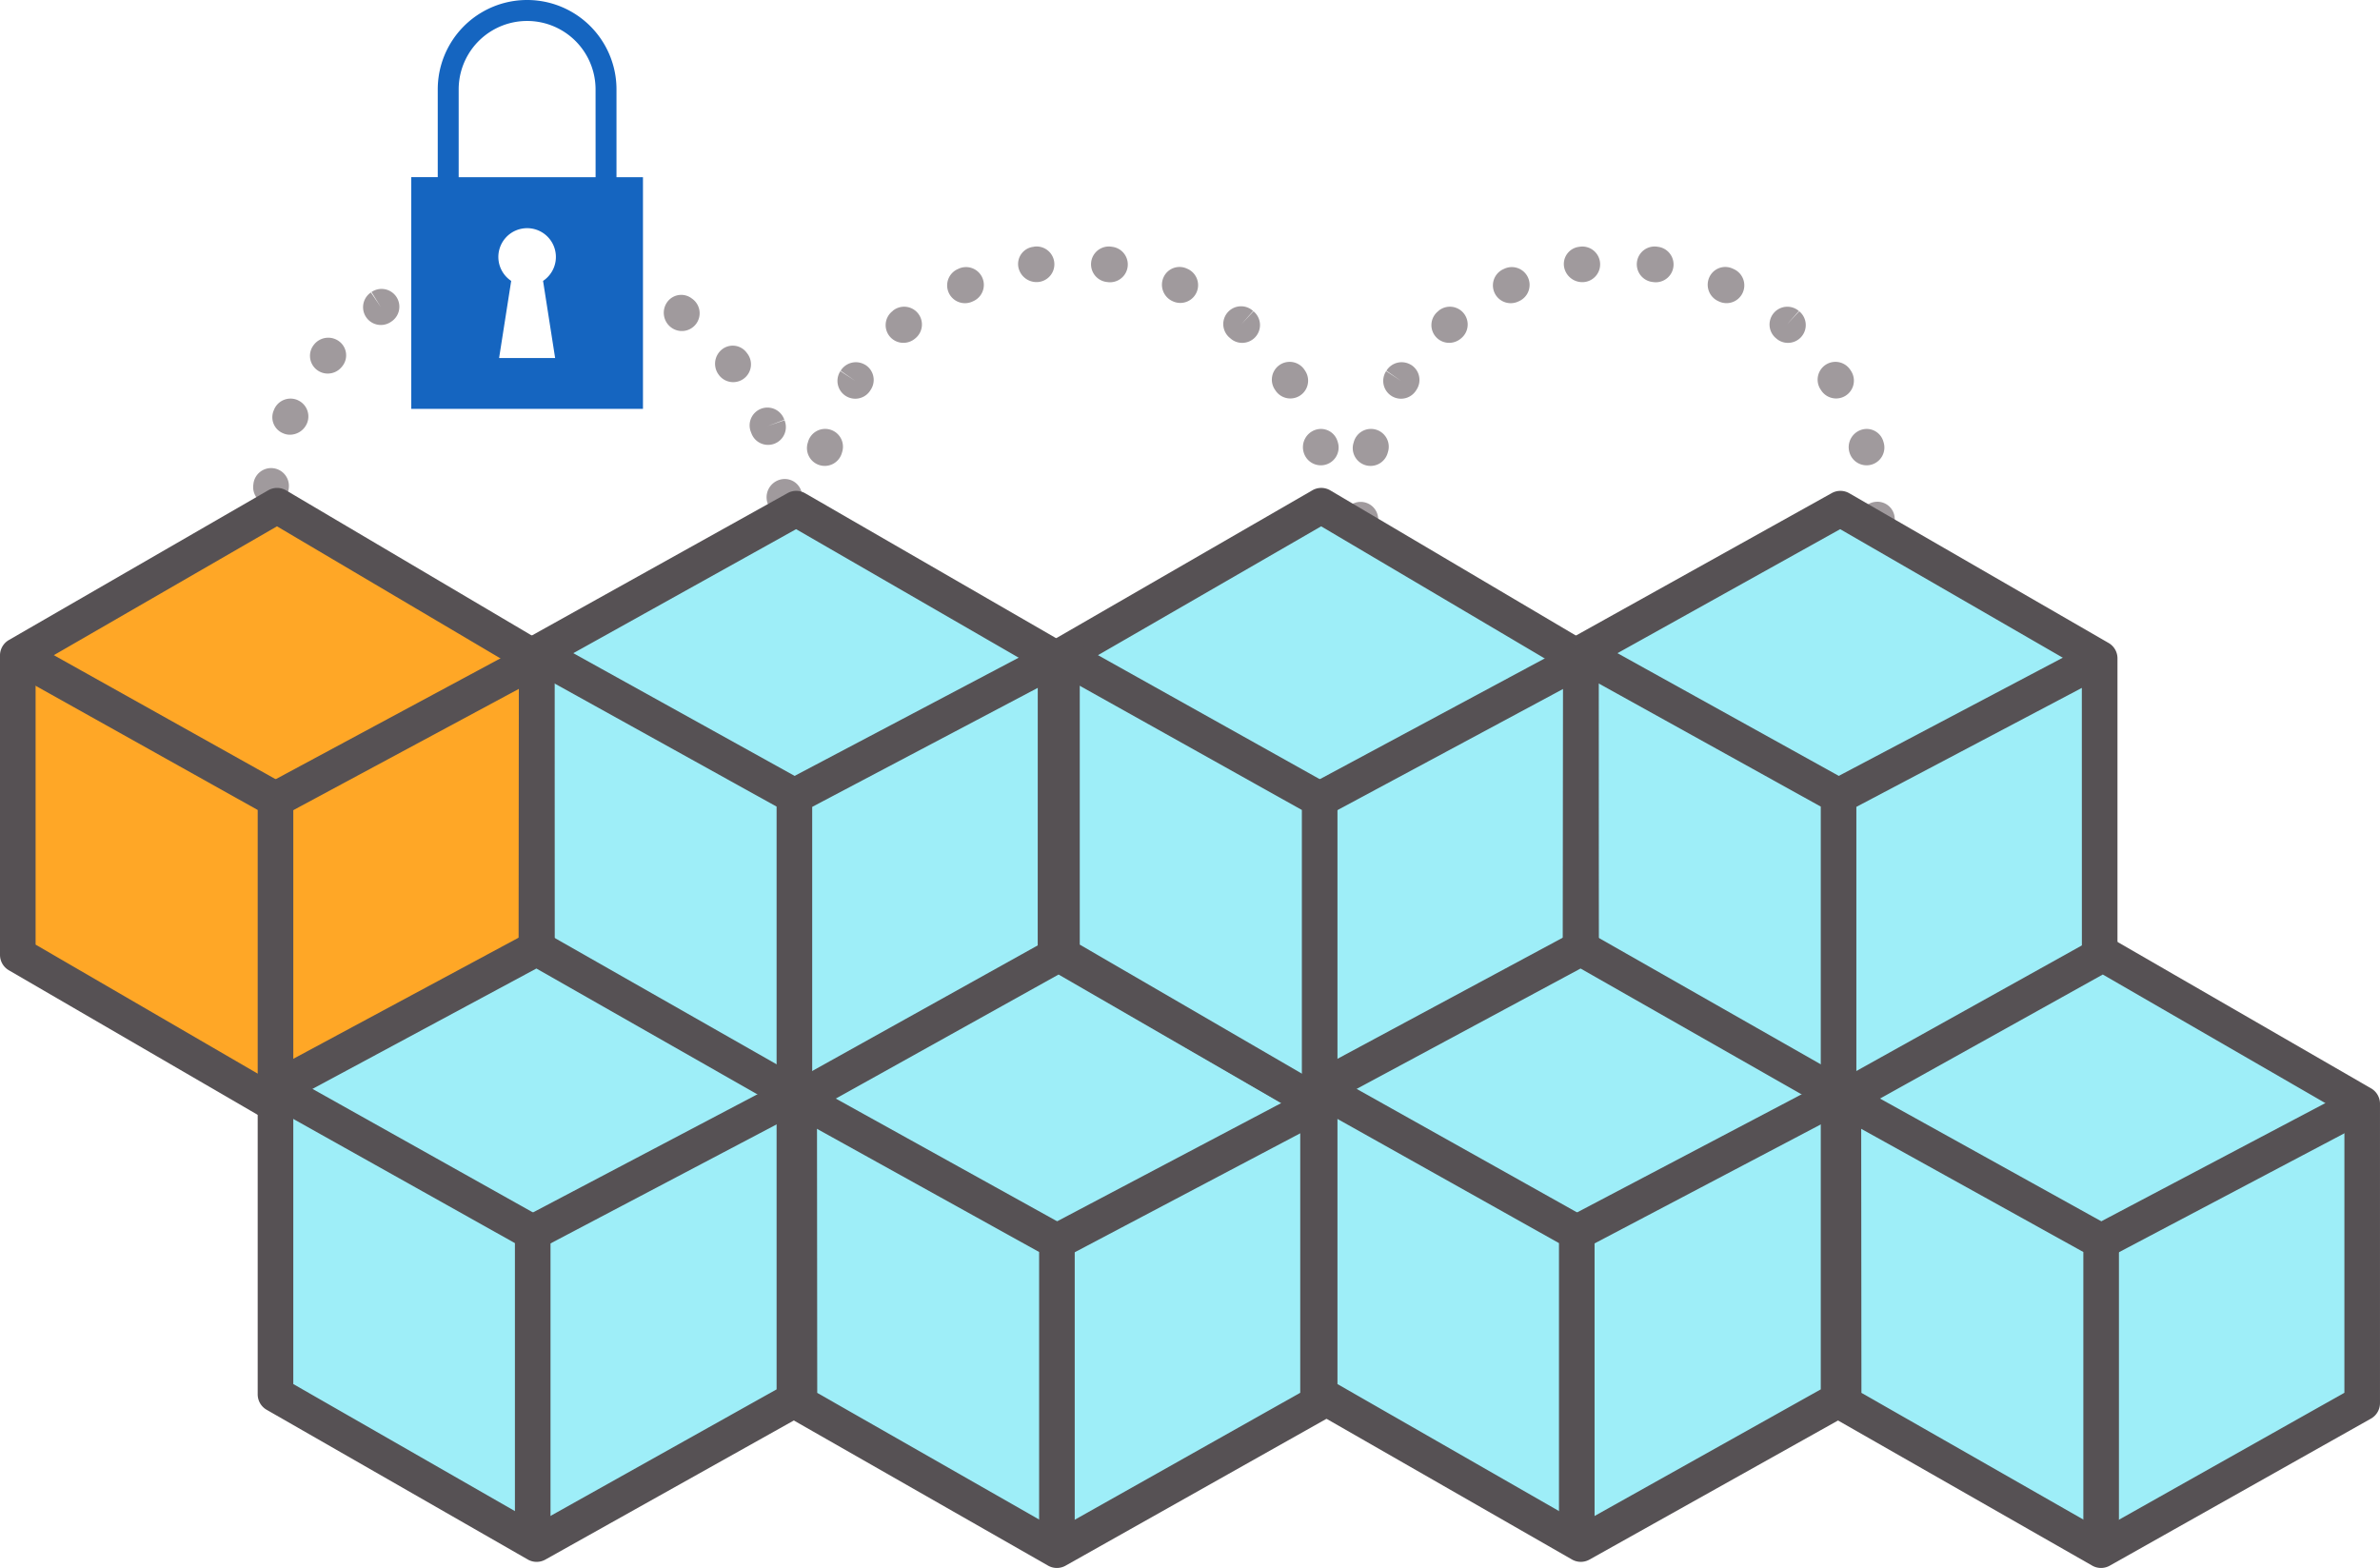 <svg id="Grupo_144139" data-name="Grupo 144139" xmlns="http://www.w3.org/2000/svg" xmlns:xlink="http://www.w3.org/1999/xlink" width="200.6" height="132.156" viewBox="0 0 200.6 132.156">
  <defs>
    <clipPath id="clip-path">
      <rect id="Rectángulo_43452" data-name="Rectángulo 43452" width="200.6" height="132.156" fill="none"/>
    </clipPath>
  </defs>
  <g id="Grupo_144138" data-name="Grupo 144138" clip-path="url(#clip-path)">
    <path id="Trazado_190494" data-name="Trazado 190494" d="M52.666,22.066l-.048-.018a1.482,1.482,0,0,0-1.906.887,1.521,1.521,0,0,0,.9,1.94,1.5,1.5,0,0,0,1.054-2.809" fill="#a09a9d"/>
    <path id="Trazado_190495" data-name="Trazado 190495" d="M25.975,52.224a1.479,1.479,0,0,0-1.979-.7,1.522,1.522,0,0,0-.722,2.01l.025.054a1.5,1.5,0,0,0,1.36.865,1.485,1.485,0,0,0,.635-.142,1.5,1.5,0,0,0,.723-1.994Z" fill="#a09a9d"/>
    <path id="Trazado_190496" data-name="Trazado 190496" d="M31.313,24.613l.79,1.277-.843-1.241a1.5,1.5,0,0,0,1.684,2.483l.112-.078a1.5,1.5,0,0,0-1.743-2.441" fill="#a09a9d"/>
    <path id="Trazado_190497" data-name="Trazado 190497" d="M29,56.98a1.47,1.47,0,0,0-2.082-.1,1.532,1.532,0,0,0-.122,2.132l.02.024a1.479,1.479,0,0,0,1.12.512,1.5,1.5,0,0,0,1.134-2.493L29,56.98" fill="#a09a9d"/>
    <path id="Trazado_190498" data-name="Trazado 190498" d="M24.374,46.783a1.5,1.5,0,0,0-2.959.494l1.495-.148-1.484.217a1.5,1.5,0,1,0,2.968-.435c0-.01-.018-.118-.02-.128" fill="#a09a9d"/>
    <path id="Trazado_190499" data-name="Trazado 190499" d="M25.088,33.721a1.5,1.5,0,0,0-1.975.772l-.042.1a1.46,1.46,0,0,0,.8,1.929,1.417,1.417,0,0,0,.57.118,1.573,1.573,0,0,0,1.424-.938,1.5,1.5,0,0,0-.773-1.976" fill="#a09a9d"/>
    <path id="Trazado_190500" data-name="Trazado 190500" d="M64.707,35.907l1.4-.526A1.5,1.5,0,1,0,63.3,36.433c.006.019.049.129.057.147a1.49,1.49,0,0,0,1.376.915,1.5,1.5,0,0,0,1.391-2.074Z" fill="#a09a9d"/>
    <path id="Trazado_190501" data-name="Trazado 190501" d="M23.026,39.462a1.5,1.5,0,0,0-1.665,1.314l-.01.078a1.5,1.5,0,1,0,2.974.394l.016-.122a1.5,1.5,0,0,0-1.315-1.664" fill="#a09a9d"/>
    <path id="Trazado_190502" data-name="Trazado 190502" d="M62.906,29.69a1.458,1.458,0,0,0-2.061-.234,1.543,1.543,0,0,0-.267,2.127,1.5,1.5,0,1,0,2.41-1.786c-.007-.009-.074-.1-.082-.107" fill="#a09a9d"/>
    <path id="Trazado_190503" data-name="Trazado 190503" d="M28.609,28.788a1.53,1.53,0,0,0-2.123.231l-.02.025a1.494,1.494,0,0,0,1.157,2.441,1.517,1.517,0,0,0,1.169-.547c.007-.007.06-.073.066-.081a1.467,1.467,0,0,0-.249-2.069" fill="#a09a9d"/>
    <path id="Trazado_190504" data-name="Trazado 190504" d="M33.363,60.814l-.125-.081a1.5,1.5,0,1,0-1.582,2.549l.043.028a1.5,1.5,0,0,0,1.664-2.5" fill="#a09a9d"/>
    <path id="Trazado_190505" data-name="Trazado 190505" d="M66.073,46.444a1.53,1.53,0,0,0-1.742,1.24,1.5,1.5,0,0,0,1.156,1.78,1.609,1.609,0,0,0,.314.032,1.5,1.5,0,0,0,1.465-1.189l.029-.149a1.481,1.481,0,0,0-1.222-1.714" fill="#a09a9d"/>
    <path id="Trazado_190506" data-name="Trazado 190506" d="M64.515,52.308A1.5,1.5,0,0,0,62.51,53l-.046.091a1.479,1.479,0,0,0,.7,1.975,1.464,1.464,0,0,0,.65.152,1.537,1.537,0,0,0,1.364-.839c0-.008.031-.062.036-.071a1.5,1.5,0,0,0-.695-2" fill="#a09a9d"/>
    <path id="Trazado_190507" data-name="Trazado 190507" d="M38.38,63.181a1.5,1.5,0,1,0-.882,2.867l.1.031a1.448,1.448,0,0,0,1.826-1.014,1.541,1.541,0,0,0-1.046-1.884" fill="#a09a9d"/>
    <path id="Trazado_190508" data-name="Trazado 190508" d="M59.232,57.676A1.5,1.5,0,0,0,61.4,59.754l.09-.1a1.471,1.471,0,0,0-.111-2.094,1.53,1.53,0,0,0-2.143.113" fill="#a09a9d"/>
    <path id="Trazado_190509" data-name="Trazado 190509" d="M65.976,40.381a1.542,1.542,0,0,0-1.357,1.676,1.5,1.5,0,0,0,1.492,1.368c.044,0,.089,0,.134-.006a1.5,1.5,0,0,0,1.362-1.626l-.009-.1a1.461,1.461,0,0,0-1.622-1.312" fill="#a09a9d"/>
    <path id="Trazado_190510" data-name="Trazado 190510" d="M49.624,63.429a1.5,1.5,0,0,0,.352,2.958,1.543,1.543,0,0,0,.355-.042l.138-.036A1.458,1.458,0,0,0,51.478,64.5a1.541,1.541,0,0,0-1.854-1.071" fill="#a09a9d"/>
    <path id="Trazado_190511" data-name="Trazado 190511" d="M58.371,25.2l-.088-.064a1.455,1.455,0,0,0-2.056.338A1.544,1.544,0,0,0,56.57,27.6a1.5,1.5,0,1,0,1.8-2.4" fill="#a09a9d"/>
    <path id="Trazado_190512" data-name="Trazado 190512" d="M44.083,64.1l-.144,0a1.5,1.5,0,0,0,0,3h.1a1.5,1.5,0,0,0,.043-3" fill="#a09a9d"/>
    <path id="Trazado_190513" data-name="Trazado 190513" d="M54.823,61.235a1.5,1.5,0,0,0,1.518,2.588l.117-.071a1.459,1.459,0,0,0,.451-2.024,1.544,1.544,0,0,0-2.086-.493" fill="#a09a9d"/>
    <path id="Trazado_190514" data-name="Trazado 190514" d="M37.213,21.708c-.031.01-.109.035-.14.047a1.478,1.478,0,0,0-.87,1.878,1.513,1.513,0,0,0,1.438,1.011,1.531,1.531,0,0,0,.442-.065,1.5,1.5,0,1,0-.87-2.871" fill="#a09a9d"/>
    <path id="Trazado_190515" data-name="Trazado 190515" d="M75.263,26.189l-.124.106a1.493,1.493,0,0,0,1,2.6,1.533,1.533,0,0,0,1.014-.382,1.5,1.5,0,0,0-1.895-2.326" fill="#a09a9d"/>
    <path id="Trazado_190516" data-name="Trazado 190516" d="M112.732,37.185a1.46,1.46,0,0,0-1.857-.958,1.54,1.54,0,0,0-.989,1.913,1.5,1.5,0,0,0,1.439,1.077,1.518,1.518,0,0,0,.424-.06,1.5,1.5,0,0,0,1.016-1.863Z" fill="#a09a9d"/>
    <path id="Trazado_190517" data-name="Trazado 190517" d="M77.069,59.074a1.5,1.5,0,0,0-1.9,2.325L76.2,60.3l-.994,1.123a1.5,1.5,0,1,0,1.988-2.246Z" fill="#a09a9d"/>
    <path id="Trazado_190518" data-name="Trazado 190518" d="M81.936,62.24a1.485,1.485,0,0,0-1.967.754,1.516,1.516,0,0,0,.758,1.992l.083.037a1.432,1.432,0,0,0,.578.123,1.487,1.487,0,0,0,1.348-.909,1.544,1.544,0,0,0-.8-2" fill="#a09a9d"/>
    <path id="Trazado_190519" data-name="Trazado 190519" d="M109.955,31.176a1.5,1.5,0,1,0-2.51,1.645l.056.084a1.5,1.5,0,1,0,2.51-1.644Z" fill="#a09a9d"/>
    <path id="Trazado_190520" data-name="Trazado 190520" d="M71.289,54.272a1.5,1.5,0,0,0-.483,2.066l.075.116a1.446,1.446,0,0,0,1.219.659,1.512,1.512,0,0,0,1.254-2.358,1.5,1.5,0,0,0-2.065-.483" fill="#a09a9d"/>
    <path id="Trazado_190521" data-name="Trazado 190521" d="M68.663,42.3a1.526,1.526,0,0,0-1.5,1.529v.043a1.5,1.5,0,1,0,3,0v-.1a1.476,1.476,0,0,0-1.5-1.471" fill="#a09a9d"/>
    <path id="Trazado_190522" data-name="Trazado 190522" d="M72.916,30.745a1.509,1.509,0,0,0-2.061.5l1.232.858-1.255-.822a1.5,1.5,0,0,0,2.51,1.645l.086-.137a1.494,1.494,0,0,0-.512-2.048" fill="#a09a9d"/>
    <path id="Trazado_190523" data-name="Trazado 190523" d="M69.938,36.2A1.5,1.5,0,0,0,68.1,37.264l-.014.047a1.5,1.5,0,1,0,2.871.869L71,38.032A1.5,1.5,0,0,0,69.938,36.2" fill="#a09a9d"/>
    <path id="Trazado_190524" data-name="Trazado 190524" d="M80.787,22.653l-.072.033a1.5,1.5,0,0,0,1.234,2.735l.111-.051a1.5,1.5,0,0,0-1.273-2.717" fill="#a09a9d"/>
    <path id="Trazado_190525" data-name="Trazado 190525" d="M69.1,48.468A1.5,1.5,0,0,0,68.08,50.33l.034.11a1.44,1.44,0,0,0,1.4,1.027,1.563,1.563,0,0,0,.459-.069,1.539,1.539,0,0,0,.988-1.913A1.5,1.5,0,0,0,69.1,48.468" fill="#a09a9d"/>
    <path id="Trazado_190526" data-name="Trazado 190526" d="M112.2,42.289a1.539,1.539,0,0,0-1.5,1.544v.1a1.5,1.5,0,1,0,3,0v-.189a1.464,1.464,0,0,0-1.5-1.456" fill="#a09a9d"/>
    <path id="Trazado_190527" data-name="Trazado 190527" d="M103.667,59.18a1.5,1.5,0,0,0,1.895,2.326l.124-.106a1.483,1.483,0,0,0,.114-2.1,1.52,1.52,0,0,0-2.133-.116" fill="#a09a9d"/>
    <path id="Trazado_190528" data-name="Trazado 190528" d="M100.155,22.69l-.145-.065a1.476,1.476,0,0,0-1.955.782,1.519,1.519,0,0,0,.793,1.984,1.5,1.5,0,0,0,1.307-2.7" fill="#a09a9d"/>
    <path id="Trazado_190529" data-name="Trazado 190529" d="M104.626,27.333l.994-1.123a1.5,1.5,0,1,0-1.988,2.246l.124.106a1.474,1.474,0,0,0,.938.335,1.5,1.5,0,0,0,.957-2.66Z" fill="#a09a9d"/>
    <path id="Trazado_190530" data-name="Trazado 190530" d="M109.57,54.34a1.5,1.5,0,0,0-2.077.433l-.069.1a1.5,1.5,0,0,0,2.536,1.606l.043-.067a1.5,1.5,0,0,0-.433-2.077" fill="#a09a9d"/>
    <path id="Trazado_190531" data-name="Trazado 190531" d="M111.755,48.527a1.5,1.5,0,0,0-1.87,1l-.043.148a1.5,1.5,0,0,0,1.065,1.833,1.474,1.474,0,0,0,.386.051,1.5,1.5,0,0,0,1.449-1.116l.014-.047a1.5,1.5,0,0,0-1-1.87" fill="#a09a9d"/>
    <path id="Trazado_190532" data-name="Trazado 190532" d="M93.236,63.907a1.5,1.5,0,0,0,.21,2.985,1.733,1.733,0,0,0,.214-.014l.106-.016a1.459,1.459,0,0,0,1.219-1.695,1.541,1.541,0,0,0-1.749-1.26" fill="#a09a9d"/>
    <path id="Trazado_190533" data-name="Trazado 190533" d="M87.156,20.794l-.106.016A1.459,1.459,0,0,0,85.831,22.5a1.559,1.559,0,0,0,1.749,1.26,1.5,1.5,0,0,0-.424-2.971" fill="#a09a9d"/>
    <path id="Trazado_190534" data-name="Trazado 190534" d="M87.574,63.9l-.106-.016a1.5,1.5,0,1,0-.424,2.971l.094.014a1.65,1.65,0,0,0,.22.015,1.5,1.5,0,0,0,.216-2.984" fill="#a09a9d"/>
    <path id="Trazado_190535" data-name="Trazado 190535" d="M93.73,20.8l-.053-.008a1.5,1.5,0,1,0-.435,2.969l.148.019a1.429,1.429,0,0,0,.172.01,1.5,1.5,0,0,0,.168-2.99" fill="#a09a9d"/>
    <path id="Trazado_190536" data-name="Trazado 190536" d="M98.853,62.271l-.11.051a1.465,1.465,0,0,0-.671,1.967,1.507,1.507,0,0,0,1.377.854,1.543,1.543,0,0,0,.631-.134l.025-.011a1.49,1.49,0,0,0,.74-1.978,1.51,1.51,0,0,0-1.992-.749" fill="#a09a9d"/>
    <path id="Trazado_190537" data-name="Trazado 190537" d="M126.787,22.653l-.072.033a1.5,1.5,0,0,0,1.234,2.735l.111-.051a1.5,1.5,0,0,0-1.273-2.717" fill="#a09a9d"/>
    <path id="Trazado_190538" data-name="Trazado 190538" d="M123.069,59.074a1.5,1.5,0,0,0-1.9,2.325l1.026-1.1-.994,1.123a1.5,1.5,0,1,0,1.988-2.246Z" fill="#a09a9d"/>
    <path id="Trazado_190539" data-name="Trazado 190539" d="M127.936,62.24a1.485,1.485,0,0,0-1.967.754,1.516,1.516,0,0,0,.758,1.992l.083.037a1.432,1.432,0,0,0,.578.123,1.487,1.487,0,0,0,1.348-.909,1.544,1.544,0,0,0-.8-2" fill="#a09a9d"/>
    <path id="Trazado_190540" data-name="Trazado 190540" d="M121.263,26.189l-.124.106a1.493,1.493,0,0,0,1,2.6,1.533,1.533,0,0,0,1.014-.382,1.5,1.5,0,0,0-1.895-2.326" fill="#a09a9d"/>
    <path id="Trazado_190541" data-name="Trazado 190541" d="M117.289,54.272a1.5,1.5,0,0,0-.483,2.066l.075.116a1.446,1.446,0,0,0,1.219.659,1.512,1.512,0,0,0,1.254-2.358,1.5,1.5,0,0,0-2.065-.483" fill="#a09a9d"/>
    <path id="Trazado_190542" data-name="Trazado 190542" d="M155.956,31.176a1.5,1.5,0,1,0-2.51,1.645l.056.084a1.5,1.5,0,1,0,2.51-1.644Z" fill="#a09a9d"/>
    <path id="Trazado_190543" data-name="Trazado 190543" d="M115.1,48.468a1.5,1.5,0,0,0-1.017,1.862l.034.11a1.44,1.44,0,0,0,1.4,1.027,1.563,1.563,0,0,0,.459-.069,1.539,1.539,0,0,0,.988-1.913,1.5,1.5,0,0,0-1.862-1.017" fill="#a09a9d"/>
    <path id="Trazado_190544" data-name="Trazado 190544" d="M158.732,37.185a1.46,1.46,0,0,0-1.857-.958,1.54,1.54,0,0,0-.989,1.913,1.5,1.5,0,0,0,1.439,1.077,1.518,1.518,0,0,0,.424-.06,1.5,1.5,0,0,0,1.016-1.863Z" fill="#a09a9d"/>
    <path id="Trazado_190545" data-name="Trazado 190545" d="M115.938,36.2a1.5,1.5,0,0,0-1.835,1.065l-.014.047a1.5,1.5,0,1,0,2.871.869l.043-.148a1.5,1.5,0,0,0-1.065-1.833" fill="#a09a9d"/>
    <path id="Trazado_190546" data-name="Trazado 190546" d="M114.663,42.3a1.526,1.526,0,0,0-1.5,1.529v.043a1.5,1.5,0,0,0,3,0v-.1a1.476,1.476,0,0,0-1.5-1.471" fill="#a09a9d"/>
    <path id="Trazado_190547" data-name="Trazado 190547" d="M118.916,30.745a1.508,1.508,0,0,0-2.061.5l1.232.858-1.255-.822a1.5,1.5,0,0,0,2.51,1.645l.086-.137a1.494,1.494,0,0,0-.512-2.048" fill="#a09a9d"/>
    <path id="Trazado_190548" data-name="Trazado 190548" d="M150.626,27.333l.994-1.123a1.5,1.5,0,0,0-1.988,2.246l.124.106a1.474,1.474,0,0,0,.938.335,1.5,1.5,0,0,0,.957-2.66Z" fill="#a09a9d"/>
    <path id="Trazado_190549" data-name="Trazado 190549" d="M155.57,54.34a1.5,1.5,0,0,0-2.077.433l-.069.1a1.5,1.5,0,0,0,2.536,1.606l.043-.067a1.5,1.5,0,0,0-.433-2.077" fill="#a09a9d"/>
    <path id="Trazado_190550" data-name="Trazado 190550" d="M157.755,48.527a1.5,1.5,0,0,0-1.87,1l-.043.148a1.5,1.5,0,0,0,1.065,1.833,1.474,1.474,0,0,0,.386.051,1.5,1.5,0,0,0,1.449-1.116l.014-.047a1.5,1.5,0,0,0-1-1.87" fill="#a09a9d"/>
    <path id="Trazado_190551" data-name="Trazado 190551" d="M149.667,59.18a1.5,1.5,0,0,0,1.895,2.326l.124-.106a1.483,1.483,0,0,0,.114-2.1,1.52,1.52,0,0,0-2.133-.116" fill="#a09a9d"/>
    <path id="Trazado_190552" data-name="Trazado 190552" d="M158.2,42.289a1.539,1.539,0,0,0-1.5,1.544v.1a1.5,1.5,0,0,0,3,0v-.189a1.464,1.464,0,0,0-1.5-1.456" fill="#a09a9d"/>
    <path id="Trazado_190553" data-name="Trazado 190553" d="M133.156,20.794l-.106.016a1.459,1.459,0,0,0-1.219,1.695,1.559,1.559,0,0,0,1.749,1.26,1.5,1.5,0,0,0-.424-2.971" fill="#a09a9d"/>
    <path id="Trazado_190554" data-name="Trazado 190554" d="M133.574,63.9l-.107-.016a1.5,1.5,0,0,0-.423,2.971l.094.014a1.65,1.65,0,0,0,.22.015,1.5,1.5,0,0,0,.216-2.984" fill="#a09a9d"/>
    <path id="Trazado_190555" data-name="Trazado 190555" d="M146.155,22.69l-.145-.065a1.477,1.477,0,0,0-1.955.782,1.519,1.519,0,0,0,.793,1.984,1.5,1.5,0,1,0,1.307-2.7" fill="#a09a9d"/>
    <path id="Trazado_190556" data-name="Trazado 190556" d="M139.236,63.907a1.5,1.5,0,0,0,.21,2.985,1.733,1.733,0,0,0,.214-.014l.106-.016a1.459,1.459,0,0,0,1.219-1.695,1.539,1.539,0,0,0-1.749-1.26" fill="#a09a9d"/>
    <path id="Trazado_190557" data-name="Trazado 190557" d="M144.853,62.271l-.11.051a1.465,1.465,0,0,0-.671,1.967,1.507,1.507,0,0,0,1.377.854,1.543,1.543,0,0,0,.631-.134L146.1,65a1.49,1.49,0,0,0,.74-1.978,1.51,1.51,0,0,0-1.992-.749" fill="#a09a9d"/>
    <path id="Trazado_190558" data-name="Trazado 190558" d="M139.73,20.8l-.053-.008a1.5,1.5,0,0,0-.435,2.969l.148.019a1.429,1.429,0,0,0,.172.01,1.5,1.5,0,0,0,.168-2.99" fill="#a09a9d"/>
    <path id="Trazado_190559" data-name="Trazado 190559" d="M45.233,55.055l.023,25.671,21.7,12.39,22.009-12.39V55.49L67.111,42.872Z" fill="#9eeef8"/>
    <path id="Trazado_190560" data-name="Trazado 190560" d="M89.715,54.191,67.861,41.573a1.5,1.5,0,0,0-1.48-.012L44.5,53.743a1.5,1.5,0,0,0-.77,1.312l.022,25.672a1.5,1.5,0,0,0,.756,1.3l21.7,12.389a1.495,1.495,0,0,0,1.48,0L89.7,82.033a1.5,1.5,0,0,0,.765-1.307V55.49a1.5,1.5,0,0,0-.75-1.3m-2.25,25.658-20.5,11.542L46.754,79.855l-.02-23.92L67.1,44.6l20.368,11.76Z" fill="#565154"/>
    <path id="Trazado_190561" data-name="Trazado 190561" d="M67.684,65.787,45.96,53.743l-1.455,2.623L65.456,67.982V93.116h3V67.1a1.5,1.5,0,0,0-.772-1.312" fill="#565154"/>
    <line id="Línea_1890" data-name="Línea 1890" x1="22.009" y2="11.609" transform="translate(66.957 55.49)" fill="#ed7545"/>
    <rect id="Rectángulo_43444" data-name="Rectángulo 43444" width="24.883" height="3.001" transform="translate(66.257 65.772) rotate(-27.812)" fill="#565154"/>
    <path id="Trazado_190562" data-name="Trazado 190562" d="M67.359,92.595l.023,25.671,21.7,12.39,22.009-12.39V93.03L89.237,80.412Z" fill="#9eeef8"/>
    <path id="Trazado_190563" data-name="Trazado 190563" d="M111.842,91.731,89.987,79.113a1.5,1.5,0,0,0-1.48-.012L66.629,91.284a1.5,1.5,0,0,0-.77,1.311l.023,25.672a1.5,1.5,0,0,0,.756,1.3l21.7,12.389a1.495,1.495,0,0,0,1.48,0l22.008-12.389a1.5,1.5,0,0,0,.765-1.307V93.03a1.5,1.5,0,0,0-.75-1.3m-2.25,25.658-20.5,11.542L68.881,117.395l-.021-23.92L89.223,82.136,109.592,93.9Z" fill="#565154"/>
    <path id="Trazado_190564" data-name="Trazado 190564" d="M89.811,103.327,68.086,91.283l-1.455,2.623,20.952,11.616v25.134h3V104.639a1.5,1.5,0,0,0-.772-1.312" fill="#565154"/>
    <line id="Línea_1891" data-name="Línea 1891" x1="22.009" y2="11.609" transform="translate(89.083 93.03)" fill="#ed7545"/>
    <rect id="Rectángulo_43445" data-name="Rectángulo 43445" width="24.883" height="3.001" transform="translate(88.384 103.312) rotate(-27.812)" fill="#565154"/>
    <path id="Trazado_190565" data-name="Trazado 190565" d="M1.5,55.241V80.477L23.221,93.1,45.21,80.477l.023-24.925L23.355,42.623Z" fill="#ffa726"/>
    <path id="Trazado_190566" data-name="Trazado 190566" d="M46,54.26,24.118,41.332a1.5,1.5,0,0,0-1.513-.008L.75,53.942a1.5,1.5,0,0,0-.75,1.3V80.477a1.5,1.5,0,0,0,.747,1.3l21.72,12.618a1.5,1.5,0,0,0,1.5,0l21.99-12.618a1.5,1.5,0,0,0,.753-1.3l.023-24.926A1.5,1.5,0,0,0,46,54.26M43.711,79.608,23.225,91.363,3,79.614V56.107L23.346,44.36,43.732,56.407Z" fill="#565154"/>
    <path id="Trazado_190567" data-name="Trazado 190567" d="M23.953,66.076,2.232,53.931.768,56.551,21.721,68.266V93.1h3V67.386a1.5,1.5,0,0,0-.768-1.31" fill="#565154"/>
    <line id="Línea_1892" data-name="Línea 1892" x1="22.012" y2="11.833" transform="translate(23.221 55.552)" fill="#ed7545"/>
    <rect id="Rectángulo_43446" data-name="Rectángulo 43446" width="24.991" height="3.001" transform="translate(22.51 66.064) rotate(-28.265)" fill="#565154"/>
    <path id="Trazado_190568" data-name="Trazado 190568" d="M23.221,91.749V117.52l22.012,12.619,21.724-12.162V92.284L45.232,79.916Z" fill="#9eeef8"/>
    <path id="Trazado_190569" data-name="Trazado 190569" d="M67.7,90.98,45.975,78.612a1.5,1.5,0,0,0-1.453-.018L22.51,90.427a1.5,1.5,0,0,0-.79,1.321V117.52a1.5,1.5,0,0,0,.754,1.3L44.486,131.44a1.5,1.5,0,0,0,1.479.007l21.723-12.161a1.5,1.5,0,0,0,.768-1.309V92.284a1.5,1.5,0,0,0-.758-1.3M65.456,117.1,45.241,128.414,24.72,116.651V92.645L45.211,81.629,65.456,93.156Z" fill="#565154"/>
    <path id="Trazado_190570" data-name="Trazado 190570" d="M45.63,102.585,23.954,90.44l-1.467,2.618L43.4,104.773v25.366h3V103.894a1.5,1.5,0,0,0-.767-1.309" fill="#565154"/>
    <line id="Línea_1893" data-name="Línea 1893" x1="22.06" y2="11.609" transform="translate(44.897 92.284)" fill="#ed7545"/>
    <rect id="Rectángulo_43447" data-name="Rectángulo 43447" width="24.929" height="2.999" transform="translate(44.198 102.568) rotate(-27.761)" fill="#565154"/>
    <path id="Trazado_190571" data-name="Trazado 190571" d="M133.241,55.055l.023,25.671,21.7,12.39,22.009-12.39V55.49L155.119,42.872Z" fill="#9eeef8"/>
    <path id="Trazado_190572" data-name="Trazado 190572" d="M177.724,54.191,155.869,41.573a1.5,1.5,0,0,0-1.48-.012L132.511,53.743a1.5,1.5,0,0,0-.77,1.312l.023,25.672a1.5,1.5,0,0,0,.756,1.3l21.7,12.389a1.5,1.5,0,0,0,1.48,0l22.008-12.389a1.5,1.5,0,0,0,.765-1.307V55.49a1.5,1.5,0,0,0-.75-1.3m-2.25,25.658-20.5,11.542L134.763,79.855l-.021-23.92L155.1,44.6l20.369,11.76Z" fill="#565154"/>
    <path id="Trazado_190573" data-name="Trazado 190573" d="M155.693,65.787,133.968,53.743l-1.455,2.623,20.952,11.616V93.116h3V67.1a1.5,1.5,0,0,0-.772-1.312" fill="#565154"/>
    <line id="Línea_1894" data-name="Línea 1894" x1="22.009" y2="11.609" transform="translate(154.965 55.49)" fill="#ed7545"/>
    <rect id="Rectángulo_43448" data-name="Rectángulo 43448" width="24.883" height="3.001" transform="translate(154.265 65.772) rotate(-27.812)" fill="#565154"/>
    <path id="Trazado_190574" data-name="Trazado 190574" d="M155.367,92.595l.023,25.671,21.7,12.39,22.009-12.39V93.03L177.245,80.412Z" fill="#9eeef8"/>
    <path id="Trazado_190575" data-name="Trazado 190575" d="M199.85,91.731,177.995,79.113a1.5,1.5,0,0,0-1.479-.012L154.638,91.284a1.5,1.5,0,0,0-.77,1.311l.022,25.672a1.5,1.5,0,0,0,.756,1.3l21.7,12.389a1.495,1.495,0,0,0,1.48,0l22.008-12.389a1.5,1.5,0,0,0,.765-1.307V93.03a1.5,1.5,0,0,0-.75-1.3m-2.25,25.658-20.5,11.542-20.207-11.536-.021-23.92,20.364-11.339L197.6,93.9Z" fill="#565154"/>
    <path id="Trazado_190576" data-name="Trazado 190576" d="M177.819,103.327,156.1,91.283l-1.455,2.623,20.951,11.616v25.134h3V104.639a1.5,1.5,0,0,0-.772-1.312" fill="#565154"/>
    <line id="Línea_1895" data-name="Línea 1895" x1="22.009" y2="11.609" transform="translate(177.091 93.03)" fill="#ed7545"/>
    <rect id="Rectángulo_43449" data-name="Rectángulo 43449" width="24.883" height="3.001" transform="translate(176.391 103.312) rotate(-27.812)" fill="#565154"/>
    <path id="Trazado_190577" data-name="Trazado 190577" d="M89.508,55.241V80.477L111.229,93.1l21.989-12.618.023-24.925L111.363,42.623Z" fill="#9eeef8"/>
    <path id="Trazado_190578" data-name="Trazado 190578" d="M134,54.26,112.126,41.332a1.493,1.493,0,0,0-1.512-.008L88.758,53.942a1.5,1.5,0,0,0-.75,1.3V80.477a1.5,1.5,0,0,0,.746,1.3l21.721,12.618a1.5,1.5,0,0,0,1.5,0l21.989-12.618a1.5,1.5,0,0,0,.754-1.3l.022-24.926A1.5,1.5,0,0,0,134,54.26m-2.284,25.348L111.234,91.363,91.008,79.614V56.107L111.355,44.36,131.74,56.407Z" fill="#565154"/>
    <path id="Trazado_190579" data-name="Trazado 190579" d="M111.961,66.076,90.24,53.931l-1.465,2.62,20.954,11.715V93.1h3V67.386a1.5,1.5,0,0,0-.768-1.31" fill="#565154"/>
    <line id="Línea_1896" data-name="Línea 1896" x1="22.012" y2="11.833" transform="translate(111.229 55.552)" fill="#ed7545"/>
    <rect id="Rectángulo_43450" data-name="Rectángulo 43450" width="24.991" height="3" transform="matrix(0.881, -0.473, 0.473, 0.881, 110.517, 66.061)" fill="#565154"/>
    <path id="Trazado_190580" data-name="Trazado 190580" d="M111.229,91.749V117.52l22.012,12.619,21.724-12.162V92.284L133.241,79.916Z" fill="#9eeef8"/>
    <path id="Trazado_190581" data-name="Trazado 190581" d="M155.707,90.98,133.983,78.612a1.5,1.5,0,0,0-1.453-.018L110.519,90.427a1.5,1.5,0,0,0-.79,1.321V117.52a1.5,1.5,0,0,0,.754,1.3l22.011,12.618a1.5,1.5,0,0,0,1.479.007L155.7,119.286a1.5,1.5,0,0,0,.768-1.309V92.284a1.5,1.5,0,0,0-.758-1.3M153.465,117.1l-20.216,11.316-20.52-11.763V92.645L133.22,81.629l20.245,11.527Z" fill="#565154"/>
    <path id="Trazado_190582" data-name="Trazado 190582" d="M133.638,102.585,111.962,90.44,110.5,93.058,131.4,104.773v25.366h3V103.894a1.5,1.5,0,0,0-.767-1.309" fill="#565154"/>
    <line id="Línea_1897" data-name="Línea 1897" x1="22.06" y2="11.609" transform="translate(132.905 92.284)" fill="#ed7545"/>
    <rect id="Rectángulo_43451" data-name="Rectángulo 43451" width="24.929" height="2.999" transform="translate(132.205 102.564) rotate(-27.744)" fill="#565154"/>
    <path id="Trazado_190583" data-name="Trazado 190583" d="M51.961,7.532a7.532,7.532,0,0,0-15.065,0v7.4H34.664v19.53H54.193V14.935H51.961ZM46.79,30.175H42.067l1.019-6.5a2.425,2.425,0,1,1,2.686,0ZM50.2,14.935H38.66v-7.4a5.768,5.768,0,0,1,11.537,0Z" fill="#1565c0"/>
  </g>
</svg>

